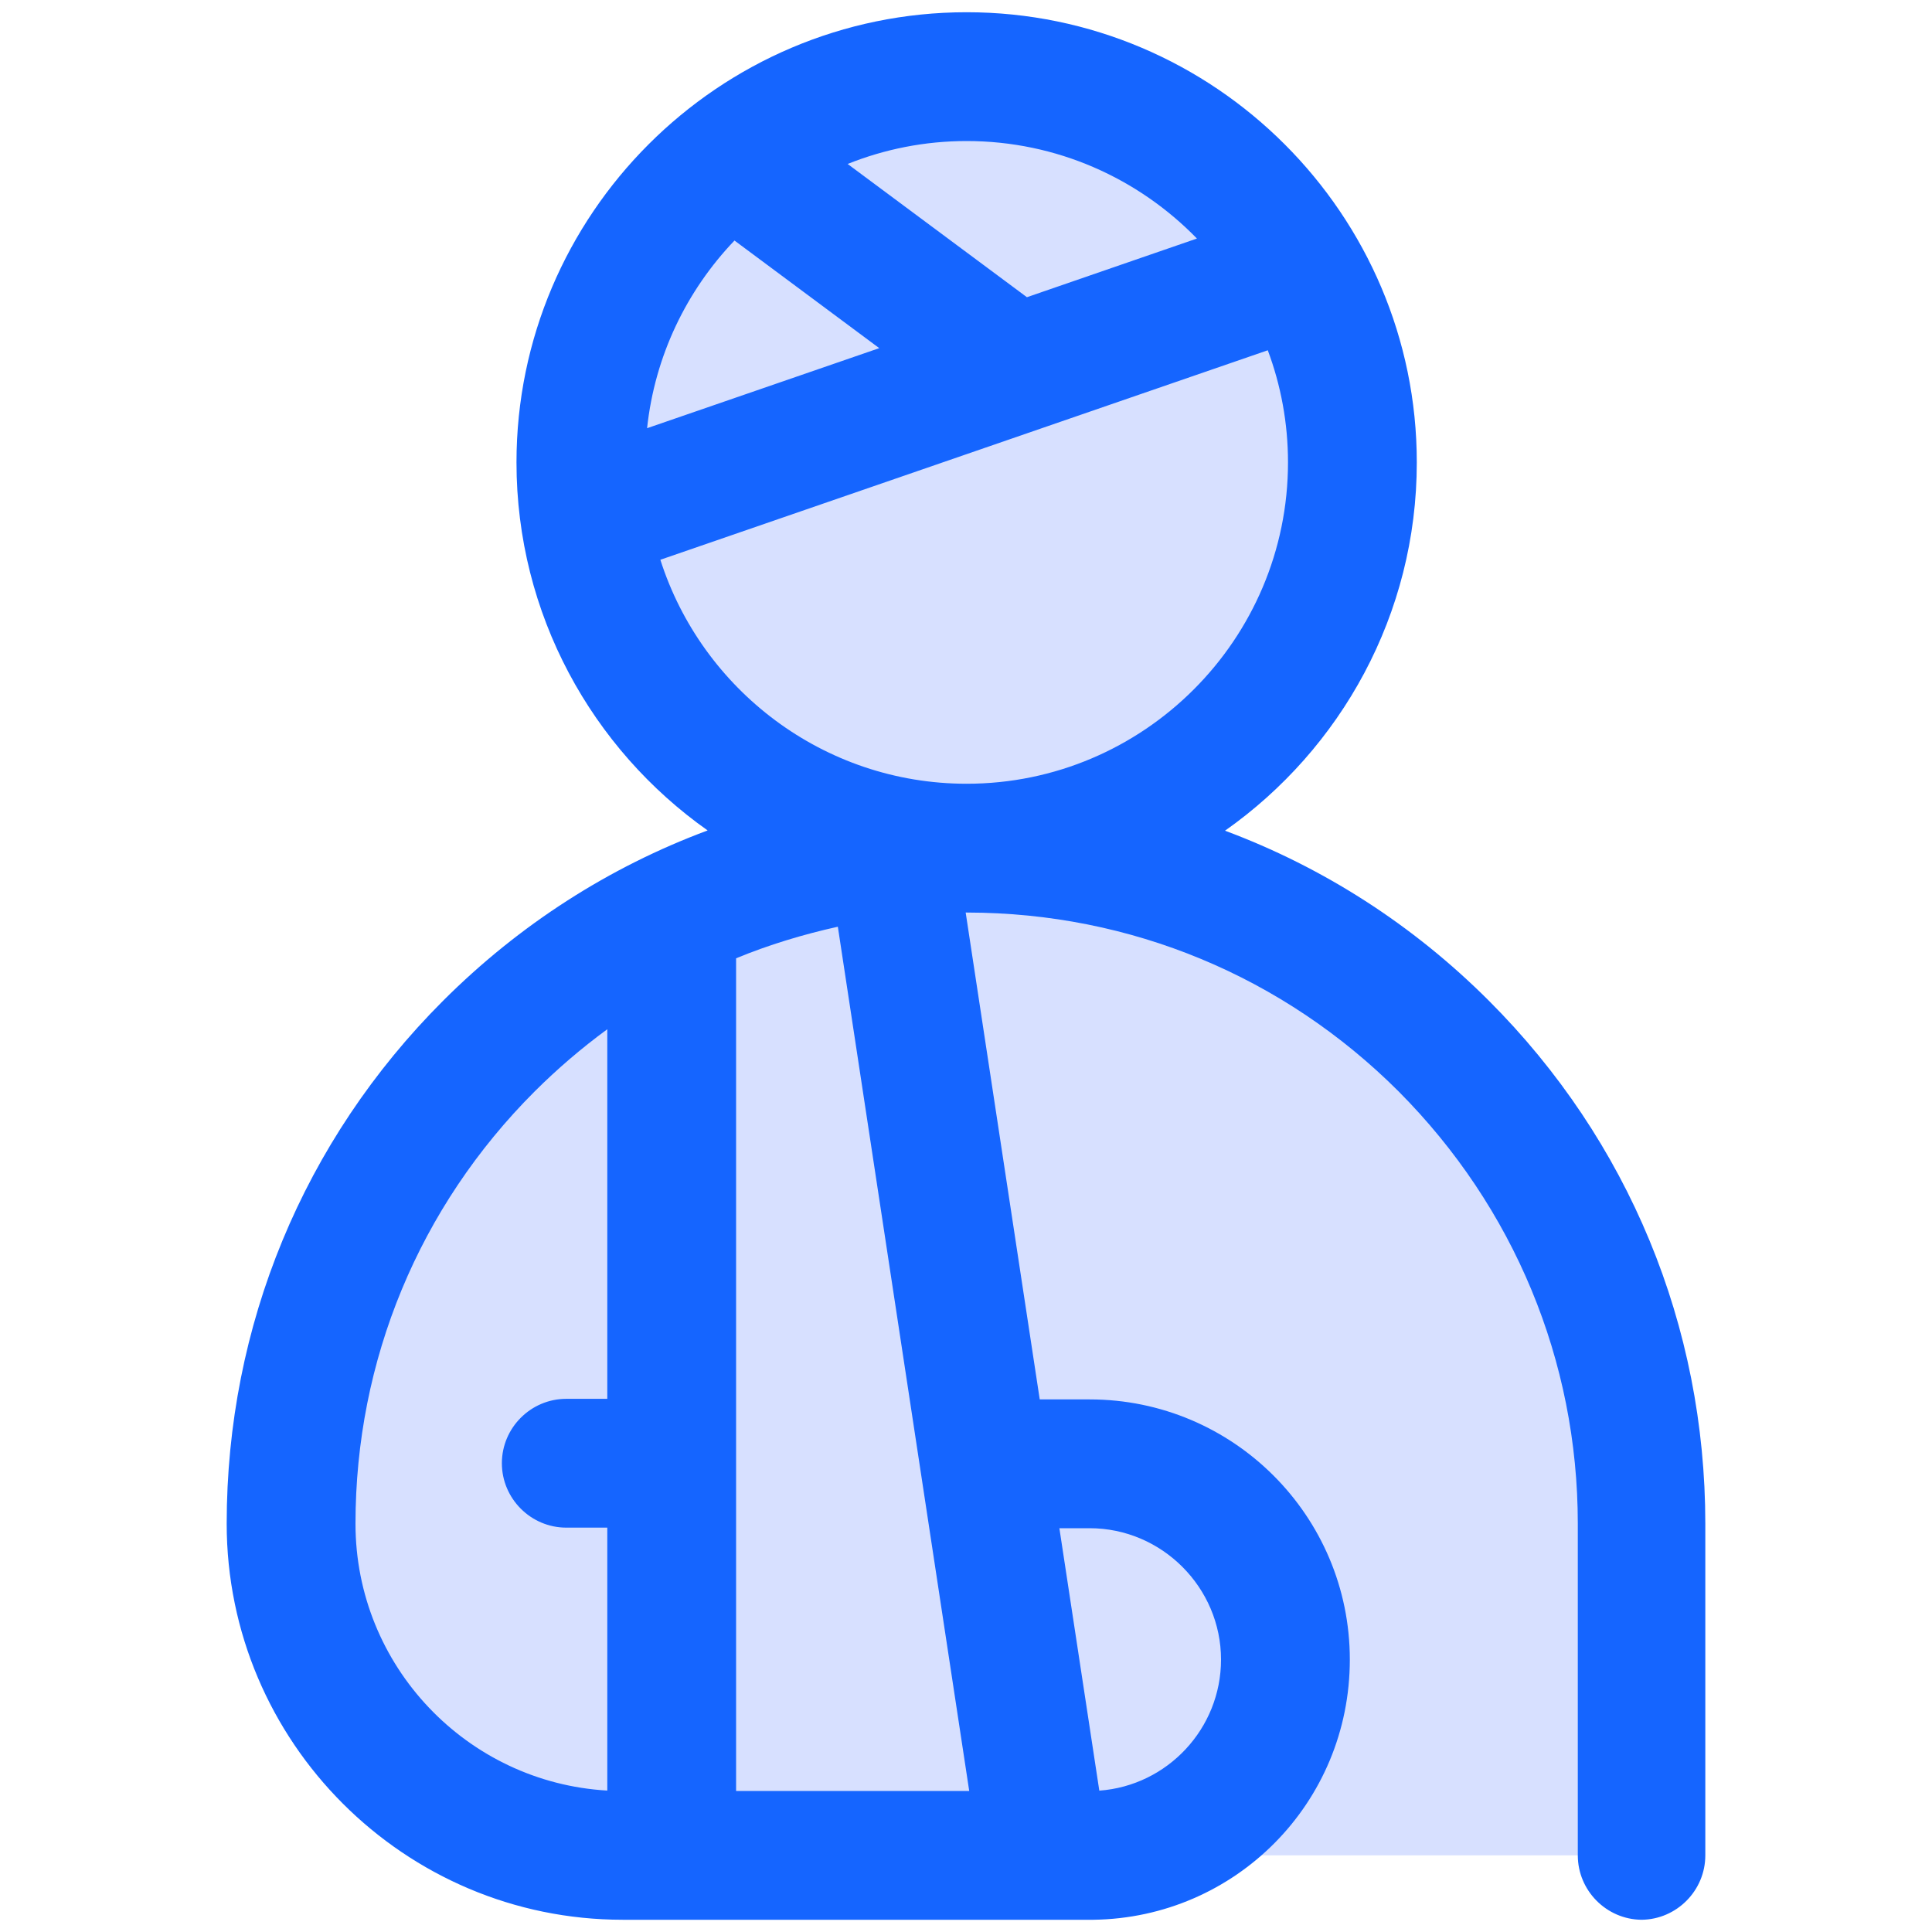 <svg width="30" height="30" viewBox="0 0 30 30" fill="none" xmlns="http://www.w3.org/2000/svg">
<path d="M4.532 23.24C4.532 17.72 9.012 13.24 14.532 13.24H15.542C21.062 13.24 25.542 17.72 25.542 23.24V28.81H9.532C6.772 28.81 4.532 26.57 4.532 23.81V23.24Z" fill="#D7E0FF"/>
<path d="M15.01 13.17C18.32 13.17 21 10.49 21 7.18C21 3.87 18.32 1.19 15.01 1.19C11.7 1.19 9.02 3.87 9.02 7.18C9.02 10.49 11.7 13.17 15.01 13.17Z" fill="#D7E0FF"/>
<path fill-rule="evenodd" clip-rule="evenodd" d="M15.001 14.17L15.01 14.17L15.019 14.17C17.555 14.173 19.932 15.162 21.72 16.95C23.51 18.75 24.5 21.13 24.5 23.66V28.81C24.5 29.357 24.945 29.805 25.49 29.81L25.48 29.81H25.5L25.49 29.81C26.035 29.805 26.48 29.357 26.48 28.81V23.66C26.48 20.59 25.29 17.71 23.12 15.54C21.937 14.357 20.543 13.466 19.022 12.899C20.821 11.632 22 9.54 22 7.18C22 3.33 18.86 0.19 15.01 0.19C11.16 0.19 8.02 3.33 8.02 7.18C8.02 9.537 9.193 11.628 10.988 12.895C9.463 13.462 8.066 14.355 6.88 15.54C4.71 17.71 3.52 20.59 3.52 23.66C3.52 27.05 6.28 29.81 9.67 29.81H16.95H16.98C19.18 29.78 20.96 28 20.96 25.77C20.96 23.54 19.15 21.73 16.92 21.73H16.145L14.995 14.17L15.001 14.17ZM9.43 15.982C9.033 16.273 8.655 16.596 8.3 16.95C6.51 18.74 5.52 21.12 5.52 23.66C5.52 25.87 7.252 27.679 9.43 27.804V23.721H8.793C8.243 23.721 7.793 23.27 7.793 22.721C7.793 22.171 8.243 21.721 8.793 21.721H9.43V15.982ZM17.07 27.805C18.129 27.728 18.96 26.84 18.96 25.77C18.96 24.65 18.04 23.73 16.92 23.73H16.45L17.07 27.805ZM11.405 3.735C10.663 4.511 10.168 5.525 10.048 6.649L13.653 5.406L11.405 3.735ZM13.162 2.546C13.734 2.317 14.357 2.19 15.01 2.19C16.41 2.19 17.678 2.771 18.586 3.704L15.946 4.615L13.162 2.546ZM20 7.18C20 6.568 19.889 5.981 19.686 5.439L10.254 8.692C10.897 10.706 12.787 12.17 15.01 12.17C17.76 12.17 20 9.93 20 7.18ZM15.05 27.81H11.43V14.88C11.94 14.67 12.47 14.51 13.01 14.39L15.05 27.81Z" fill="#1565FF"/>
</svg>
